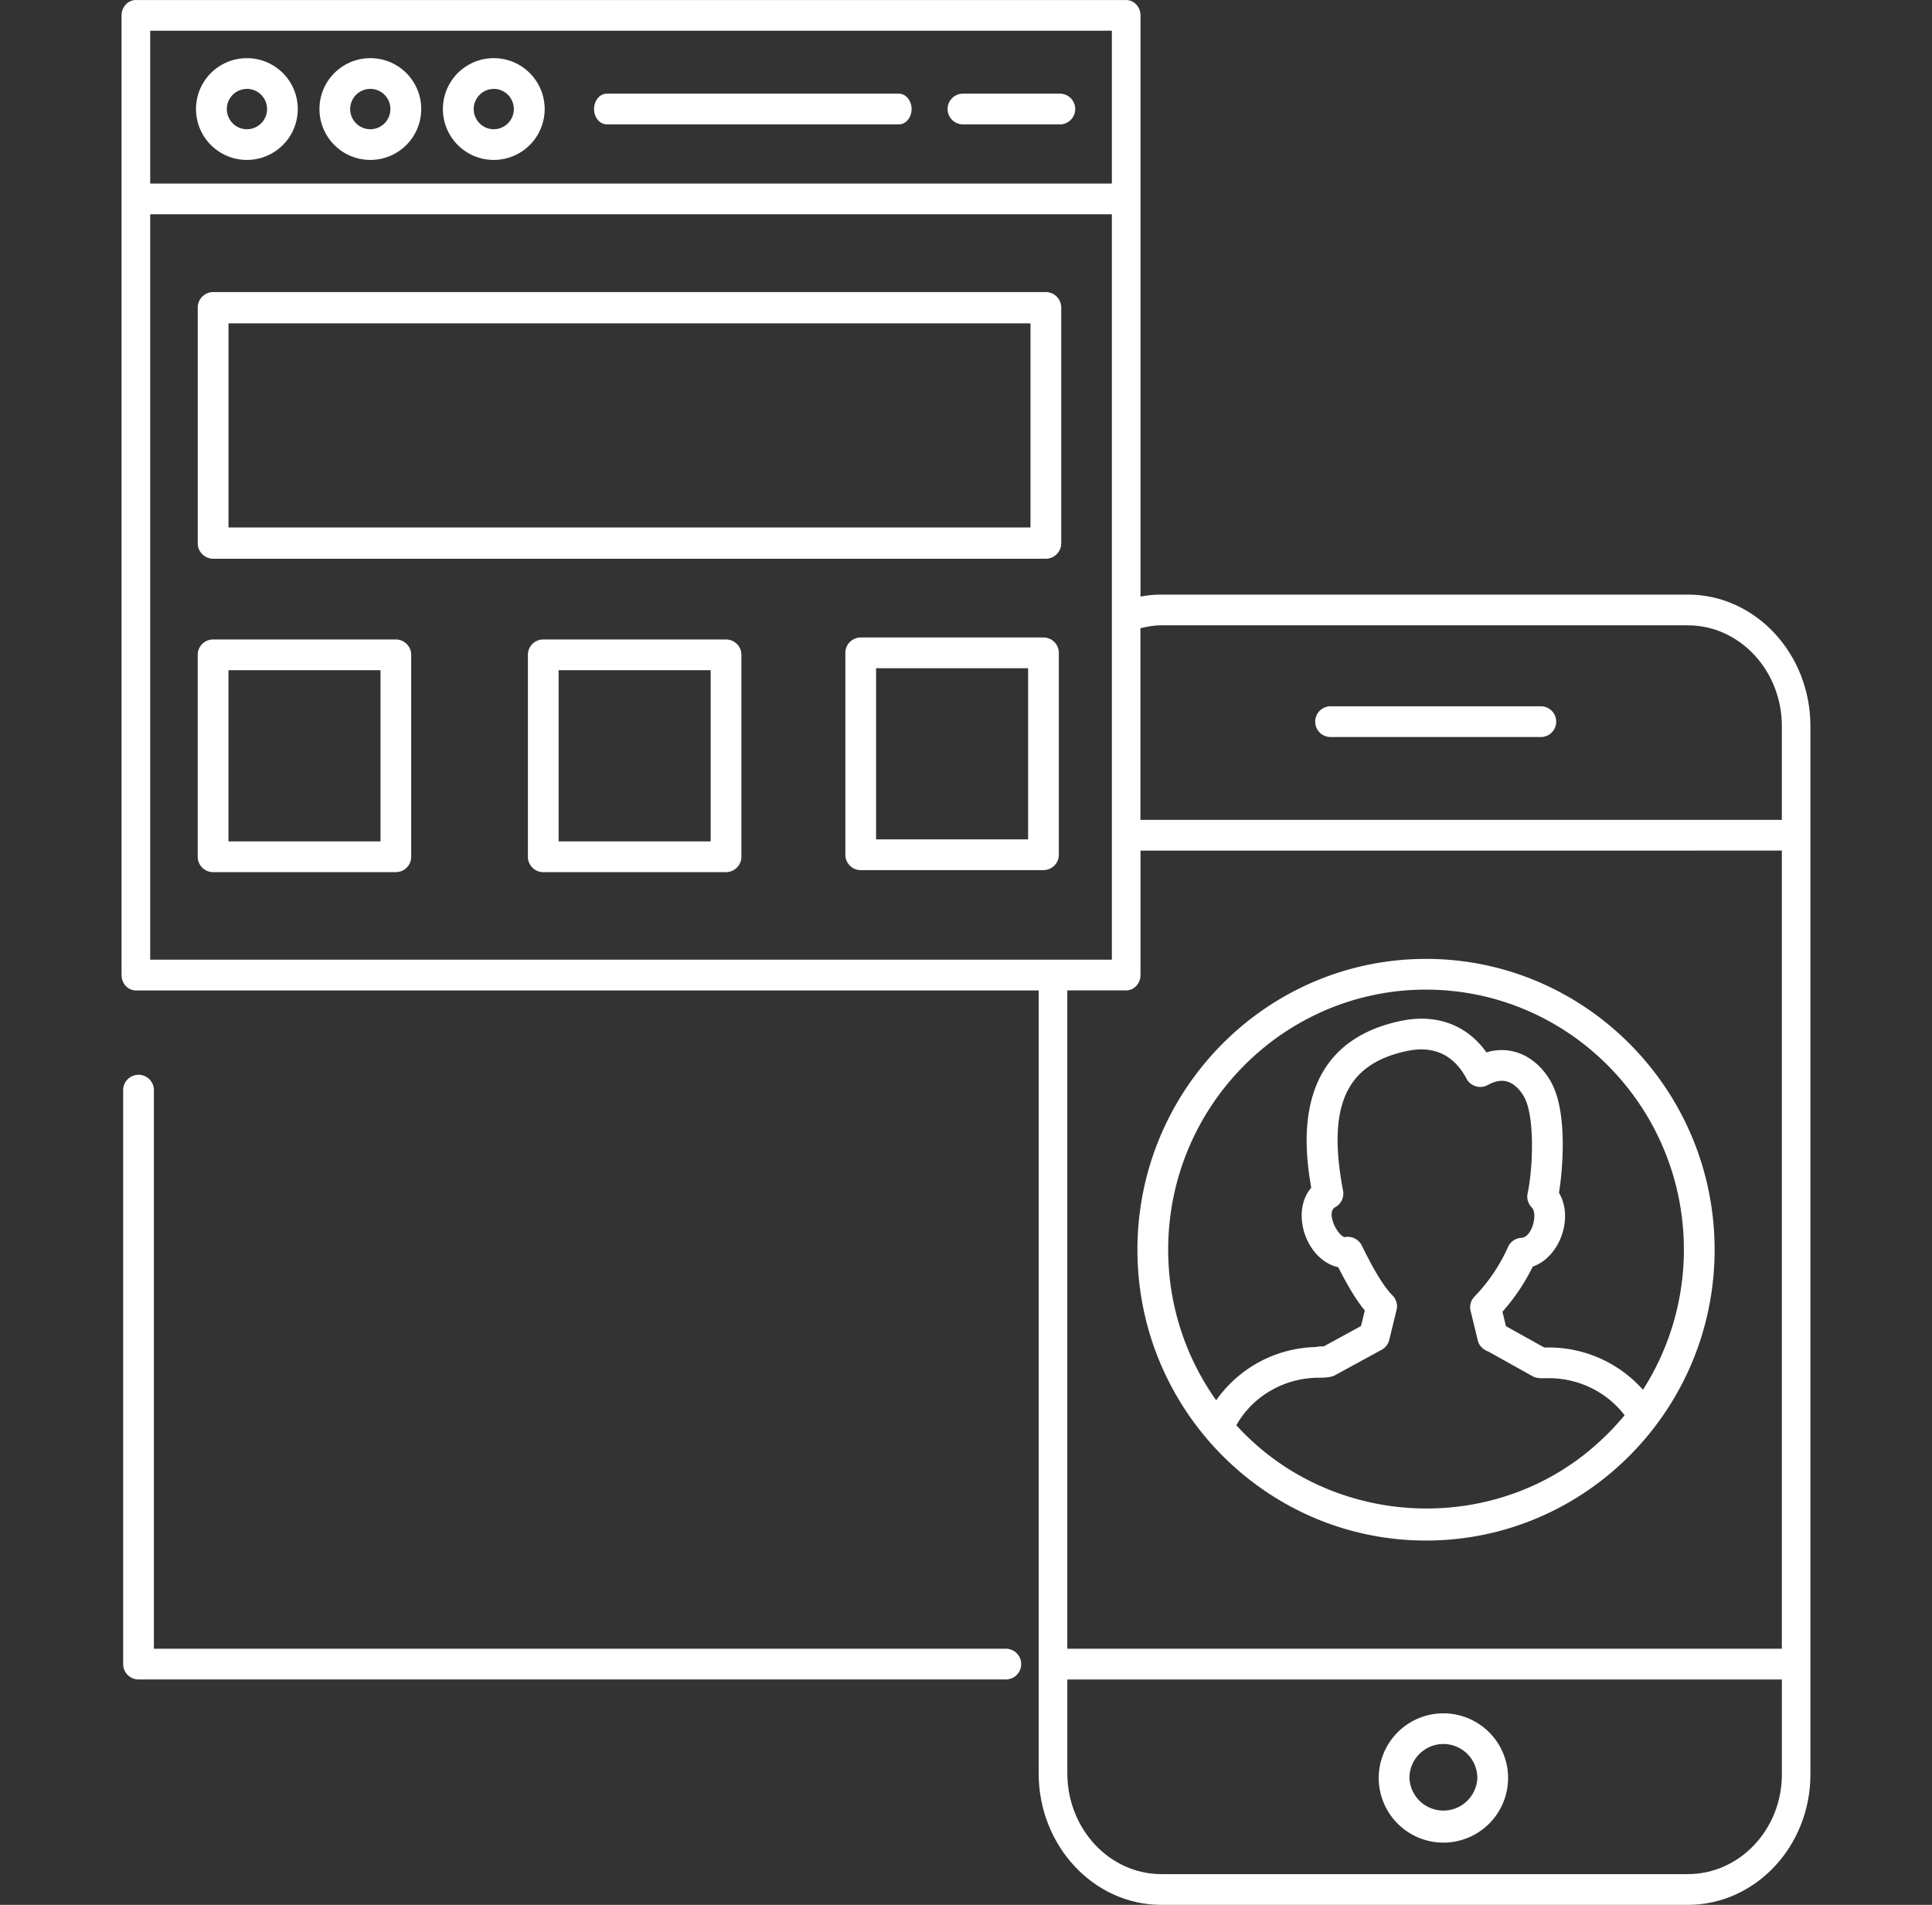 <svg width="71" height="70" fill="none" xmlns="http://www.w3.org/2000/svg"><rect width="100%" height="100%" fill="#333333" stroke="none"/><path d="M53.044 67.714a2.38 2.38 0 01-2.377-2.376 2.38 2.38 0 012.377-2.376 2.38 2.38 0 012.378 2.376 2.38 2.38 0 01-2.378 2.376zm0-3.624c-.688 0-1.248.56-1.248 1.247a1.249 1.249 0 002.496 0 1.25 1.25 0 00-1.248-1.247zM56.625 27.085h-7.727a.565.565 0 010-1.13h7.727a.565.565 0 010 1.13z" fill="#fff"/><path d="M62.026 21.85H42.68c-.257 0-.513.026-.767.073V.566c0-.312-.236-.565-.526-.565H4.993c-.29 0-.526.253-.526.565v35.267c0 .311.235.564.526.564H38.17v28.769c0 2.666 2.023 4.835 4.508 4.835h19.347c2.485 0 4.507-2.15 4.507-4.792V26.685c0-2.666-2.022-4.835-4.507-4.835zM42.68 22.98h19.347c1.905 0 3.455 1.662 3.455 3.705v3.45c-.01 0-.02-.006-.032-.006H41.91v-7.043c.255-.063.51-.107.768-.107zm-1.82-21.851v5.616H5.52V1.129h35.34zM5.52 7.874h35.34v27.393H5.52V7.873zm35.867 28.522c.29 0 .526-.253.526-.565v-4.573H65.45c.011 0 .02-.006.032-.007v29.338H39.223V36.396h2.163zm20.64 32.475H42.68c-1.906 0-3.456-1.662-3.456-3.706v-3.447h26.259v3.49c0 2.02-1.55 3.663-3.456 3.663z" fill="#fff"/><path d="M33.029 4.571H22.302c-.26 0-.47-.252-.47-.564 0-.312.21-.565.47-.565H33.03c.26 0 .47.253.47.565 0 .312-.21.564-.47.564zM38.949 4.571h-3.584a.565.565 0 010-1.129h3.584a.565.565 0 010 1.13zM18.146 5.877a1.87 1.87 0 010-3.74 1.87 1.87 0 010 3.74zm0-2.61a.74.74 0 00-.737.74c0 .41.33.742.737.742a.74.74 0 00.737-.741.74.74 0 00-.737-.742zM13.61 5.877a1.87 1.87 0 010-3.74 1.87 1.87 0 010 3.74zm0-2.61a.74.74 0 000 1.482.74.74 0 00.737-.741.74.74 0 00-.738-.742zM9.073 5.877a1.87 1.87 0 010-3.74 1.87 1.87 0 010 3.74zm0-2.61a.74.74 0 00-.737.74c0 .41.33.742.737.742a.74.74 0 000-1.483zM38.435 20.533H7.832a.57.57 0 01-.565-.574v-8.651a.57.57 0 01.565-.575h30.603a.57.57 0 01.565.575v8.65a.57.57 0 01-.565.575zM8.397 19.384H37.87v-7.502H8.397v7.502zM26.68 32.05h-6.715a.565.565 0 01-.565-.565v-7.421c0-.312.253-.564.565-.564h6.716c.312 0 .565.252.565.564v7.42a.565.565 0 01-.565.565zm-6.151-1.13h5.588v-6.292h-5.588v6.292zM14.548 32.05H7.83a.565.565 0 01-.564-.565v-7.421c0-.312.253-.564.564-.564h6.716c.312 0 .565.252.565.564v7.42a.563.563 0 01-.564.565zm-6.152-1.13h5.587v-6.292H8.396v6.292zM38.348 31.976H31.63a.565.565 0 01-.564-.564v-7.42c0-.312.253-.565.564-.565h6.717c.311 0 .564.253.564.564v7.42a.565.565 0 01-.564.565zm-6.152-1.129h5.587v-6.291h-5.587v6.291zM52.406 35.238c-5.848 0-10.606 4.795-10.606 10.687 0 5.893 4.758 10.688 10.606 10.688 5.847 0 10.605-4.795 10.605-10.688 0-5.892-4.758-10.687-10.605-10.687zm0 1.13c5.225 0 9.476 4.287 9.476 9.557a9.55 9.55 0 01-1.504 5.147 4.63 4.63 0 00-3.454-1.554h-.176l-1.405-.783-.129-.53a7.46 7.46 0 001.115-1.66c1.008-.353 1.507-1.806.962-2.712.147-.889.27-2.658-.139-3.735-.167-.475-.61-1.124-1.31-1.39a1.874 1.874 0 00-1.216-.034c-.727-1.026-1.87-1.442-3.201-1.145-3.929.859-3.52 4.515-3.237 6.118-.783.917-.177 2.663.993 2.922.36.713.672 1.222.975 1.59l-.14.571-1.376.752a.95.95 0 00-.278.019 4.605 4.605 0 00-3.668 1.958 9.55 9.55 0 01-1.764-5.534c-.001-5.27 4.25-9.558 9.476-9.558zm6.489 16.503c-3.794 3.617-9.944 3.368-13.46-.495.604-1.072 1.761-1.747 3.044-1.747.17 0 .43-.008.575-.087l1.721-.94a.565.565 0 00.279-.362l.269-1.102a.565.565 0 00-.148-.532c-.314-.316-.684-.917-1.13-1.837a.58.58 0 00-.633-.306c-.286-.08-.685-.92-.344-1.101a.564.564 0 00.289-.603c-.59-3.111.101-4.645 2.311-5.128 1.254-.282 1.897.381 2.233 1.023.148.267.501.37.769.221.291-.161.544-.197.77-.112.336.128.57.494.651.722.306.807.234 2.506.048 3.368a.565.565 0 00.151.517c.238.24.005 1.102-.375 1.118a.566.566 0 00-.493.332 6.342 6.342 0 01-1.23 1.822.565.565 0 00-.148.532l.269 1.102c.044.182.202.326.385.392l1.627.908c.178.098.403.07.598.07 1.1 0 2.134.514 2.78 1.362a9.37 9.37 0 01-.808.863zM36.965 61.717H5.09a.565.565 0 01-.564-.564V40.038a.565.565 0 011.129 0v20.55h31.308a.565.565 0 010 1.13z" fill="#fff"/></svg>